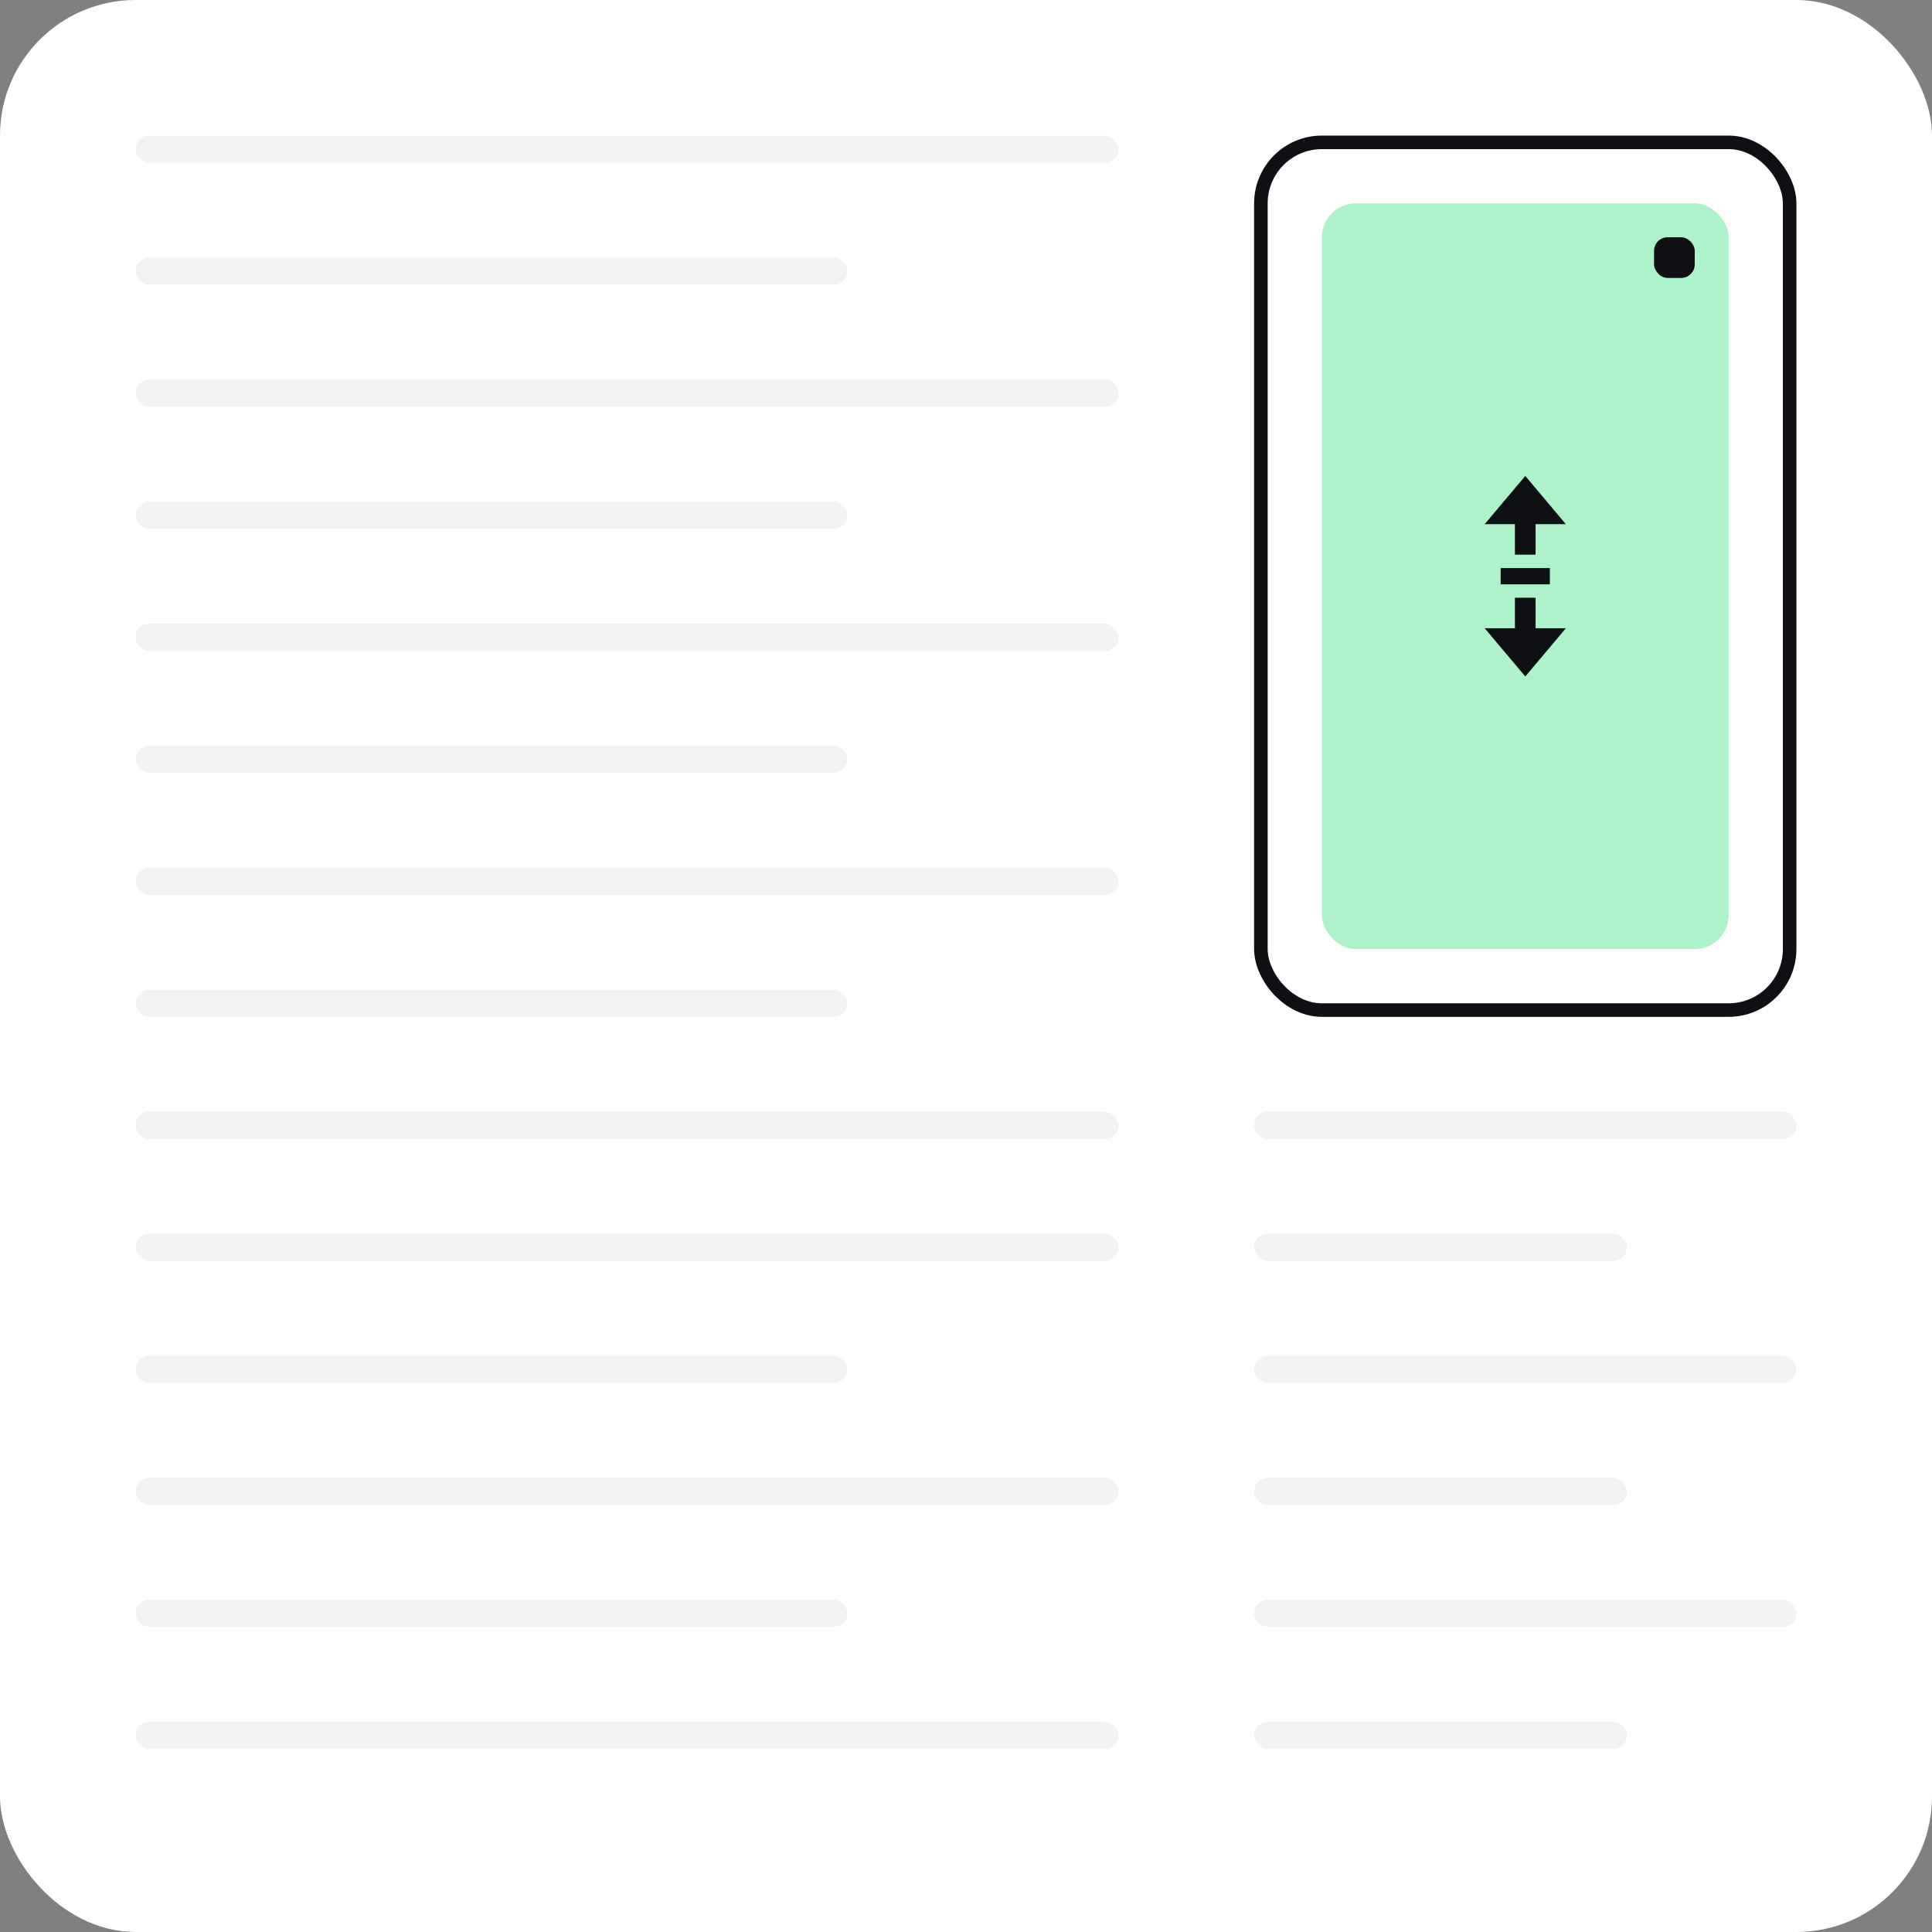 <svg xmlns="http://www.w3.org/2000/svg" width="285" height="285" viewBox="0 0 285 285">
  <rect x="0" y="0" width="285" height="285" fill="#808080" stroke="none"/>
  <g id="stickyverticalcorner" transform="translate(-330 -1147)">
    <rect id="Rectangle_2293" data-name="Rectangle 2293" width="285" height="285" rx="20" transform="translate(330 1147)" fill="#fff"/>
    <g id="Group_4509" data-name="Group 4509" transform="translate(0 -9)">
      <rect id="Rectangle_2310" data-name="Rectangle 2310" width="145" height="4" rx="2" transform="translate(350 1176)" fill="#f1f3f4"/>
      <rect id="Rectangle_2327" data-name="Rectangle 2327" width="145" height="4" rx="2" transform="translate(350 1212)" fill="#f1f3f4"/>
      <rect id="Rectangle_2329" data-name="Rectangle 2329" width="145" height="4" rx="2" transform="translate(350 1248)" fill="#f1f3f4"/>
      <rect id="Rectangle_2331" data-name="Rectangle 2331" width="145" height="4" rx="2" transform="translate(350 1284)" fill="#f1f3f4"/>
      <rect id="Rectangle_2343" data-name="Rectangle 2343" width="145" height="4" rx="2" transform="translate(350 1338)" fill="#f1f3f4"/>
      <rect id="Rectangle_2333" data-name="Rectangle 2333" width="145" height="4" rx="2" transform="translate(350 1320)" fill="#f1f3f4"/>
      <rect id="Rectangle_2341" data-name="Rectangle 2341" width="145" height="4" rx="2" transform="translate(350 1374)" fill="#f1f3f4"/>
      <rect id="Rectangle_2345" data-name="Rectangle 2345" width="145" height="4" rx="2" transform="translate(350 1410)" fill="#f1f3f4"/>
      <rect id="Rectangle_2311" data-name="Rectangle 2311" width="105" height="4" rx="2" transform="translate(350 1194)" fill="#f1f3f4"/>
      <rect id="Rectangle_2326" data-name="Rectangle 2326" width="105" height="4" rx="2" transform="translate(350 1230)" fill="#f1f3f4"/>
      <rect id="Rectangle_2328" data-name="Rectangle 2328" width="105" height="4" rx="2" transform="translate(350 1266)" fill="#f1f3f4"/>
      <rect id="Rectangle_2330" data-name="Rectangle 2330" width="105" height="4" rx="2" transform="translate(350 1302)" fill="#f1f3f4"/>
      <rect id="Rectangle_2342" data-name="Rectangle 2342" width="105" height="4" rx="2" transform="translate(350 1356)" fill="#f1f3f4"/>
      <rect id="Rectangle_2344" data-name="Rectangle 2344" width="105" height="4" rx="2" transform="translate(350 1392)" fill="#f1f3f4"/>
    </g>
    <g id="Group_4511" data-name="Group 4511" transform="translate(165 96)">
      <rect id="Rectangle_2432" data-name="Rectangle 2432" width="80" height="4" rx="2" transform="translate(350 1215)" fill="#f1f3f4"/>
      <rect id="Rectangle_2430" data-name="Rectangle 2430" width="80" height="4" rx="2" transform="translate(350 1251)" fill="#f1f3f4"/>
      <rect id="Rectangle_2435" data-name="Rectangle 2435" width="80" height="4" rx="2" transform="translate(350 1287)" fill="#f1f3f4"/>
      <rect id="Rectangle_2429" data-name="Rectangle 2429" width="55" height="4" rx="2" transform="translate(350 1269)" fill="#f1f3f4"/>
      <rect id="Rectangle_2436" data-name="Rectangle 2436" width="55" height="4" rx="2" transform="translate(350 1305)" fill="#f1f3f4"/>
      <rect id="Rectangle_2431" data-name="Rectangle 2431" width="55" height="4" rx="2" transform="translate(350 1233)" fill="#f1f3f4"/>
    </g>
    <g id="Group_4526" data-name="Group 4526">
      <g id="Rectangle_2312" data-name="Rectangle 2312" transform="translate(515 1167)" fill="#fff" stroke="#0e1013" stroke-width="2">
        <rect width="80" height="130" rx="10" stroke="none"/>
        <rect x="1" y="1" width="78" height="128" rx="9" fill="none"/>
      </g>
      <rect id="Rectangle_2348" data-name="Rectangle 2348" width="60" height="110" rx="5" transform="translate(525 1177)" fill="#aef2c9"/>
      <path id="vertical-resize" d="M75.567,13.588h7.259v2.4H75.567ZM79.2,0,73.207,7.116h4.464v4.5h3.05v-4.5h4.464Zm0,29.581,5.989-7.116H80.721v-4.5h-3.05v4.5H73.207Z" transform="translate(475.804 1217.209)" fill="#0e1013"/>
      <rect id="Rectangle_2437" data-name="Rectangle 2437" width="6" height="6" rx="2" transform="translate(574 1182)" fill="#0e1013"/>
    </g>
  </g>
</svg>

